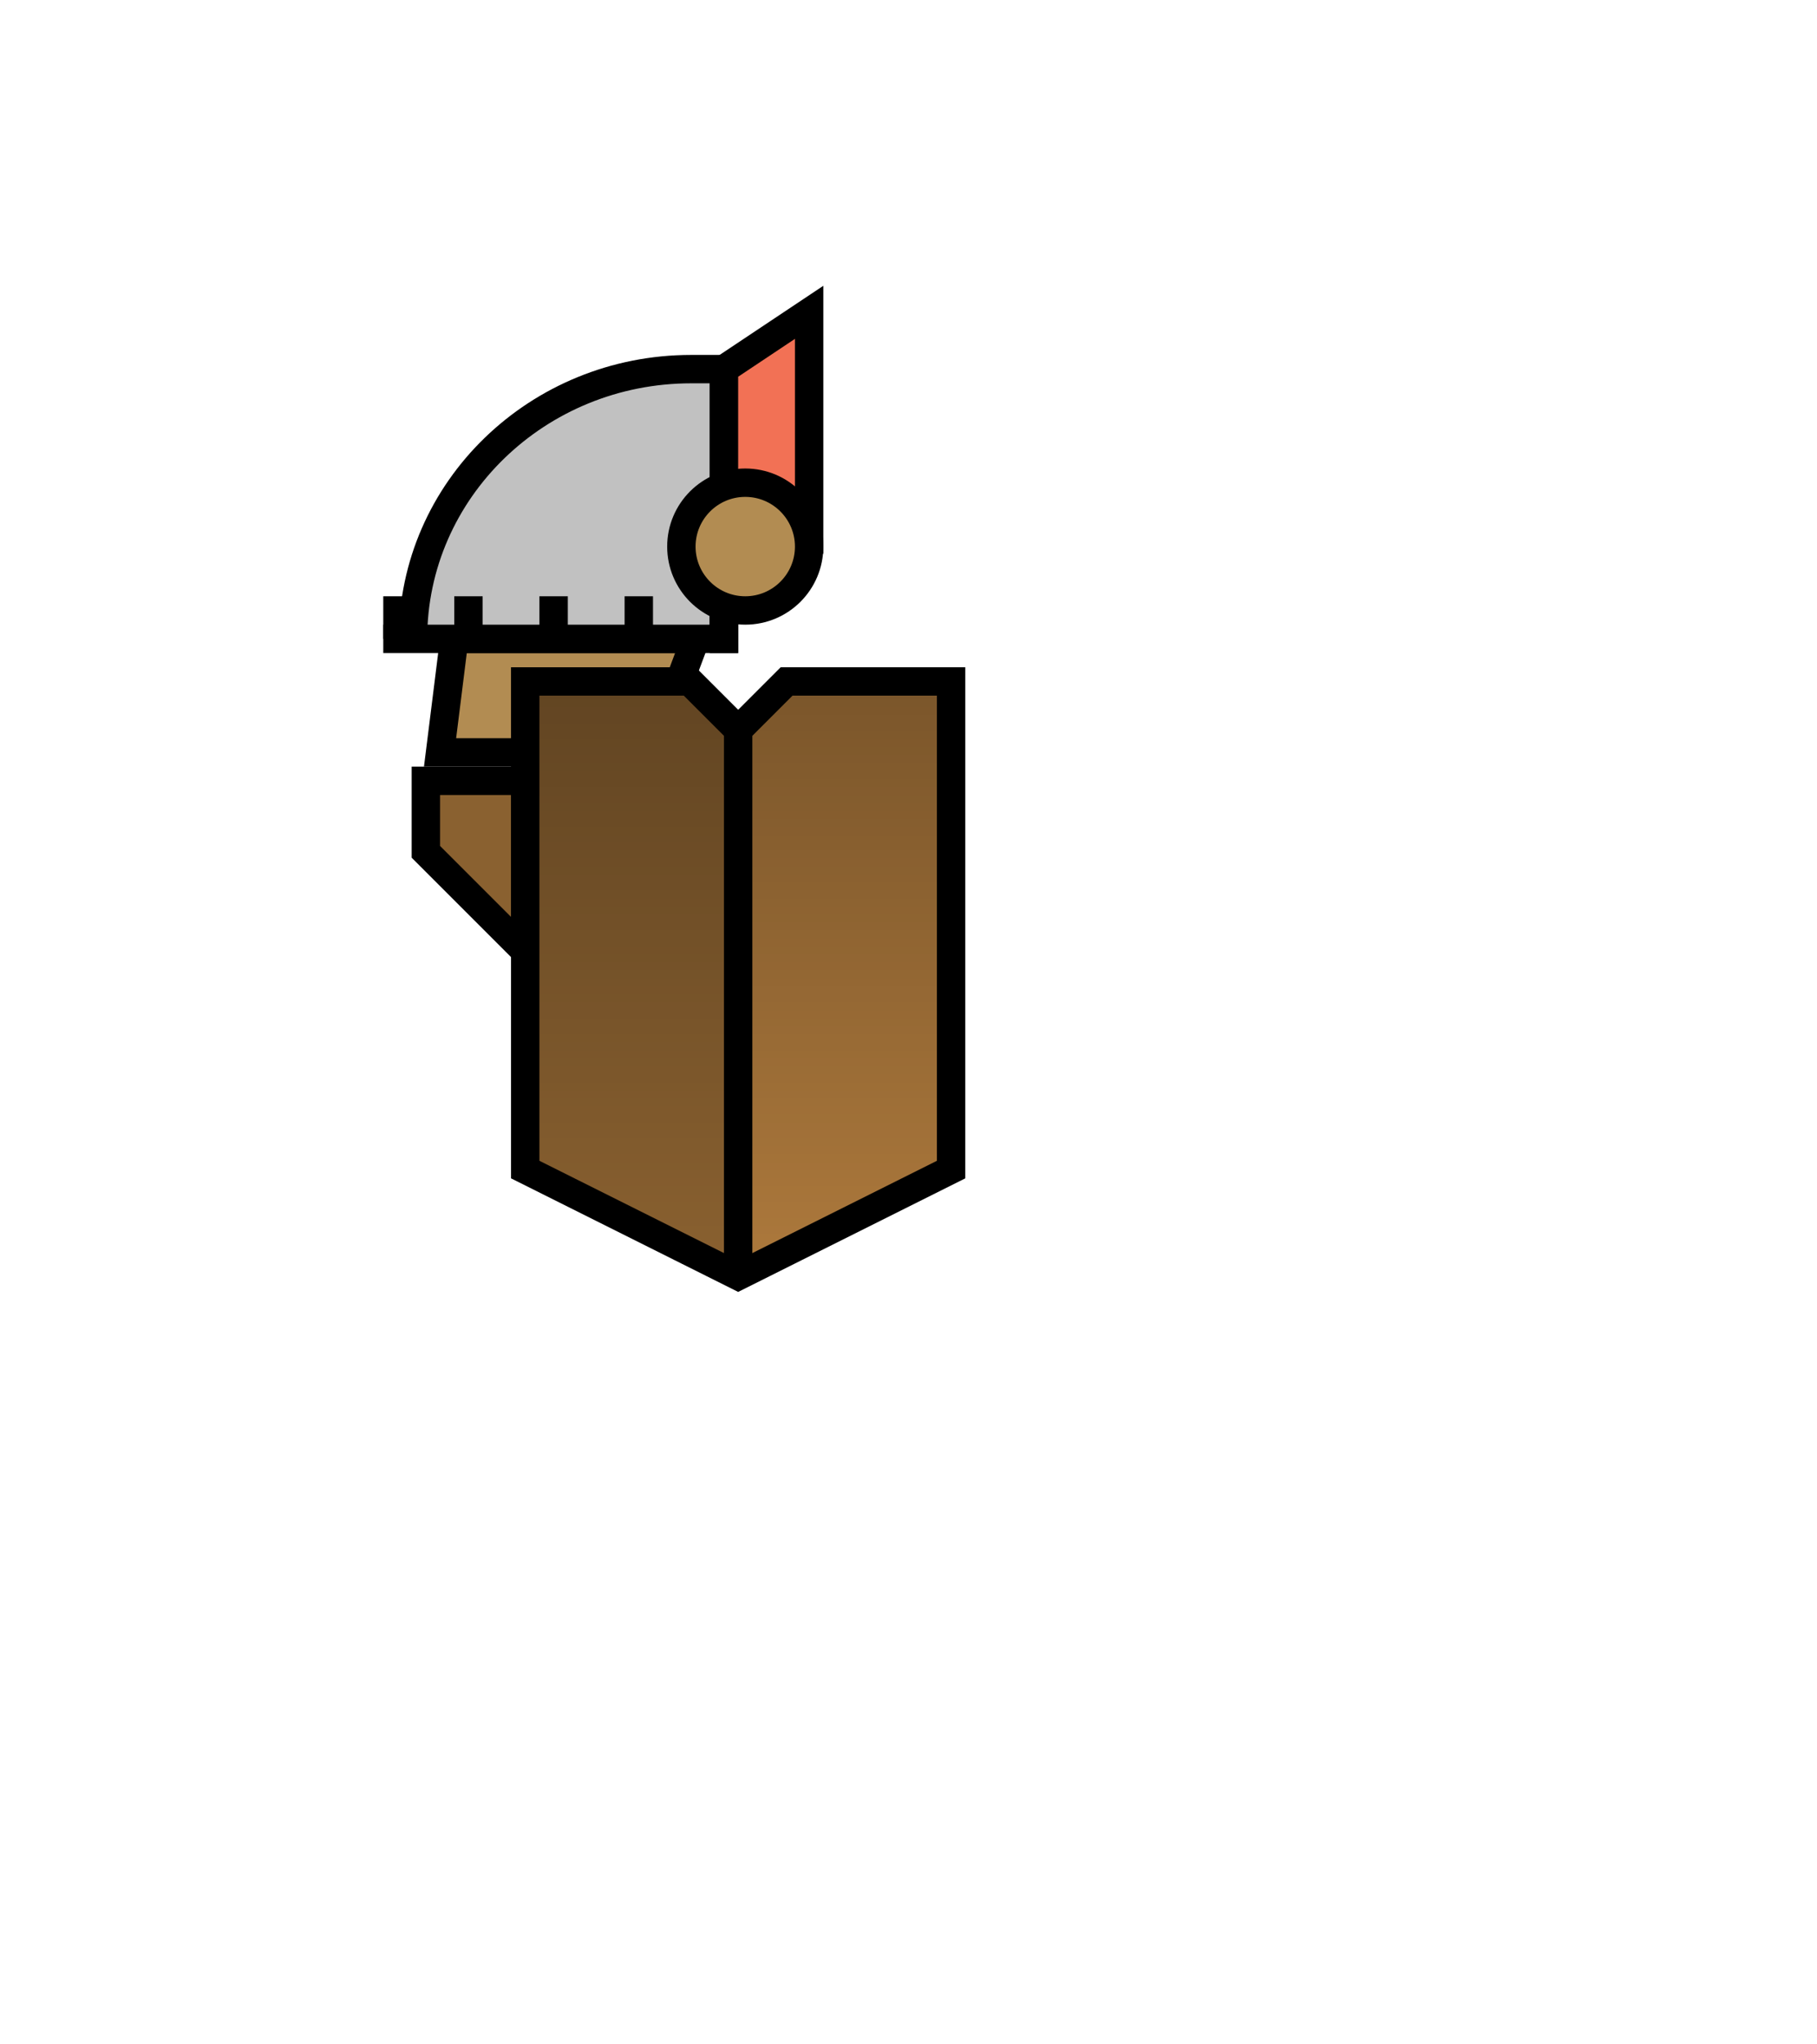 <svg width="128" height="144" viewBox="0 0 128 144" fill="none" xmlns="http://www.w3.org/2000/svg">
<path d="M49 45L32 45L31 53H46L49 45Z" fill="#B28C52" stroke="black" stroke-width="2"/>
<path d="M30 60L30 55L37 55L37 67L30 60Z" fill="#8A6130" stroke="black" stroke-width="2"/>
<path d="M51 26H48.691C37.868 26 29.094 34.507 29.094 45L45.597 45L51 45L51 40L51 26Z" fill="url(#paint0_linear_3511_14148)"/>
<path d="M27 45H29.094M29.094 45L45.597 45L51 45L51 40L51 26L48.691 26C37.868 26 29.094 34.507 29.094 45Z" stroke="black" stroke-width="2"/>
<path d="M57 38L57 22L51 26L51 42L55 38L57 38Z" fill="#F27155" stroke="black" stroke-width="2"/>
<circle cx="52.5" cy="38.5" r="4.5" fill="#B28C52" stroke="black" stroke-width="2"/>
<path d="M28 42L28 45" stroke="black" stroke-width="2"/>
<path d="M33 42L33 45" stroke="black" stroke-width="2"/>
<path d="M39 42L39 45" stroke="black" stroke-width="2"/>
<path d="M45 42L45 45" stroke="black" stroke-width="2"/>
<path d="M51 42L51 46" stroke="black" stroke-width="2"/>
<path d="M55.414 48H67V82.382L52 89.882L37 82.382V48H48.586L51.293 50.707L52 51.414L52.707 50.707L55.414 48Z" fill="#AD793C" stroke="black" stroke-width="2"/>
<path d="M52 50V90" stroke="black" stroke-width="2"/>
<path d="M37 48H49L52 51V90L37 82V48Z" fill="black" fill-opacity="0.2"/>
<path opacity="0.3" d="M36 83L52 91L68 83V47H55L52 50L49 47H36V83Z" fill="url(#paint1_linear_3511_14148)"/>
<defs>
<linearGradient id="paint0_linear_3511_14148" x1="39" y1="26" x2="39" y2="45" gradientUnits="userSpaceOnUse">
<stop stop-color="#C1C1C1"/>
<stop offset="1" stop-color="#C1C1C1"/>
</linearGradient>
<linearGradient id="paint1_linear_3511_14148" x1="51.158" y1="47" x2="51.158" y2="90" gradientUnits="userSpaceOnUse">
<stop/>
<stop offset="1" stop-opacity="0"/>
</linearGradient>
</defs>
</svg>
